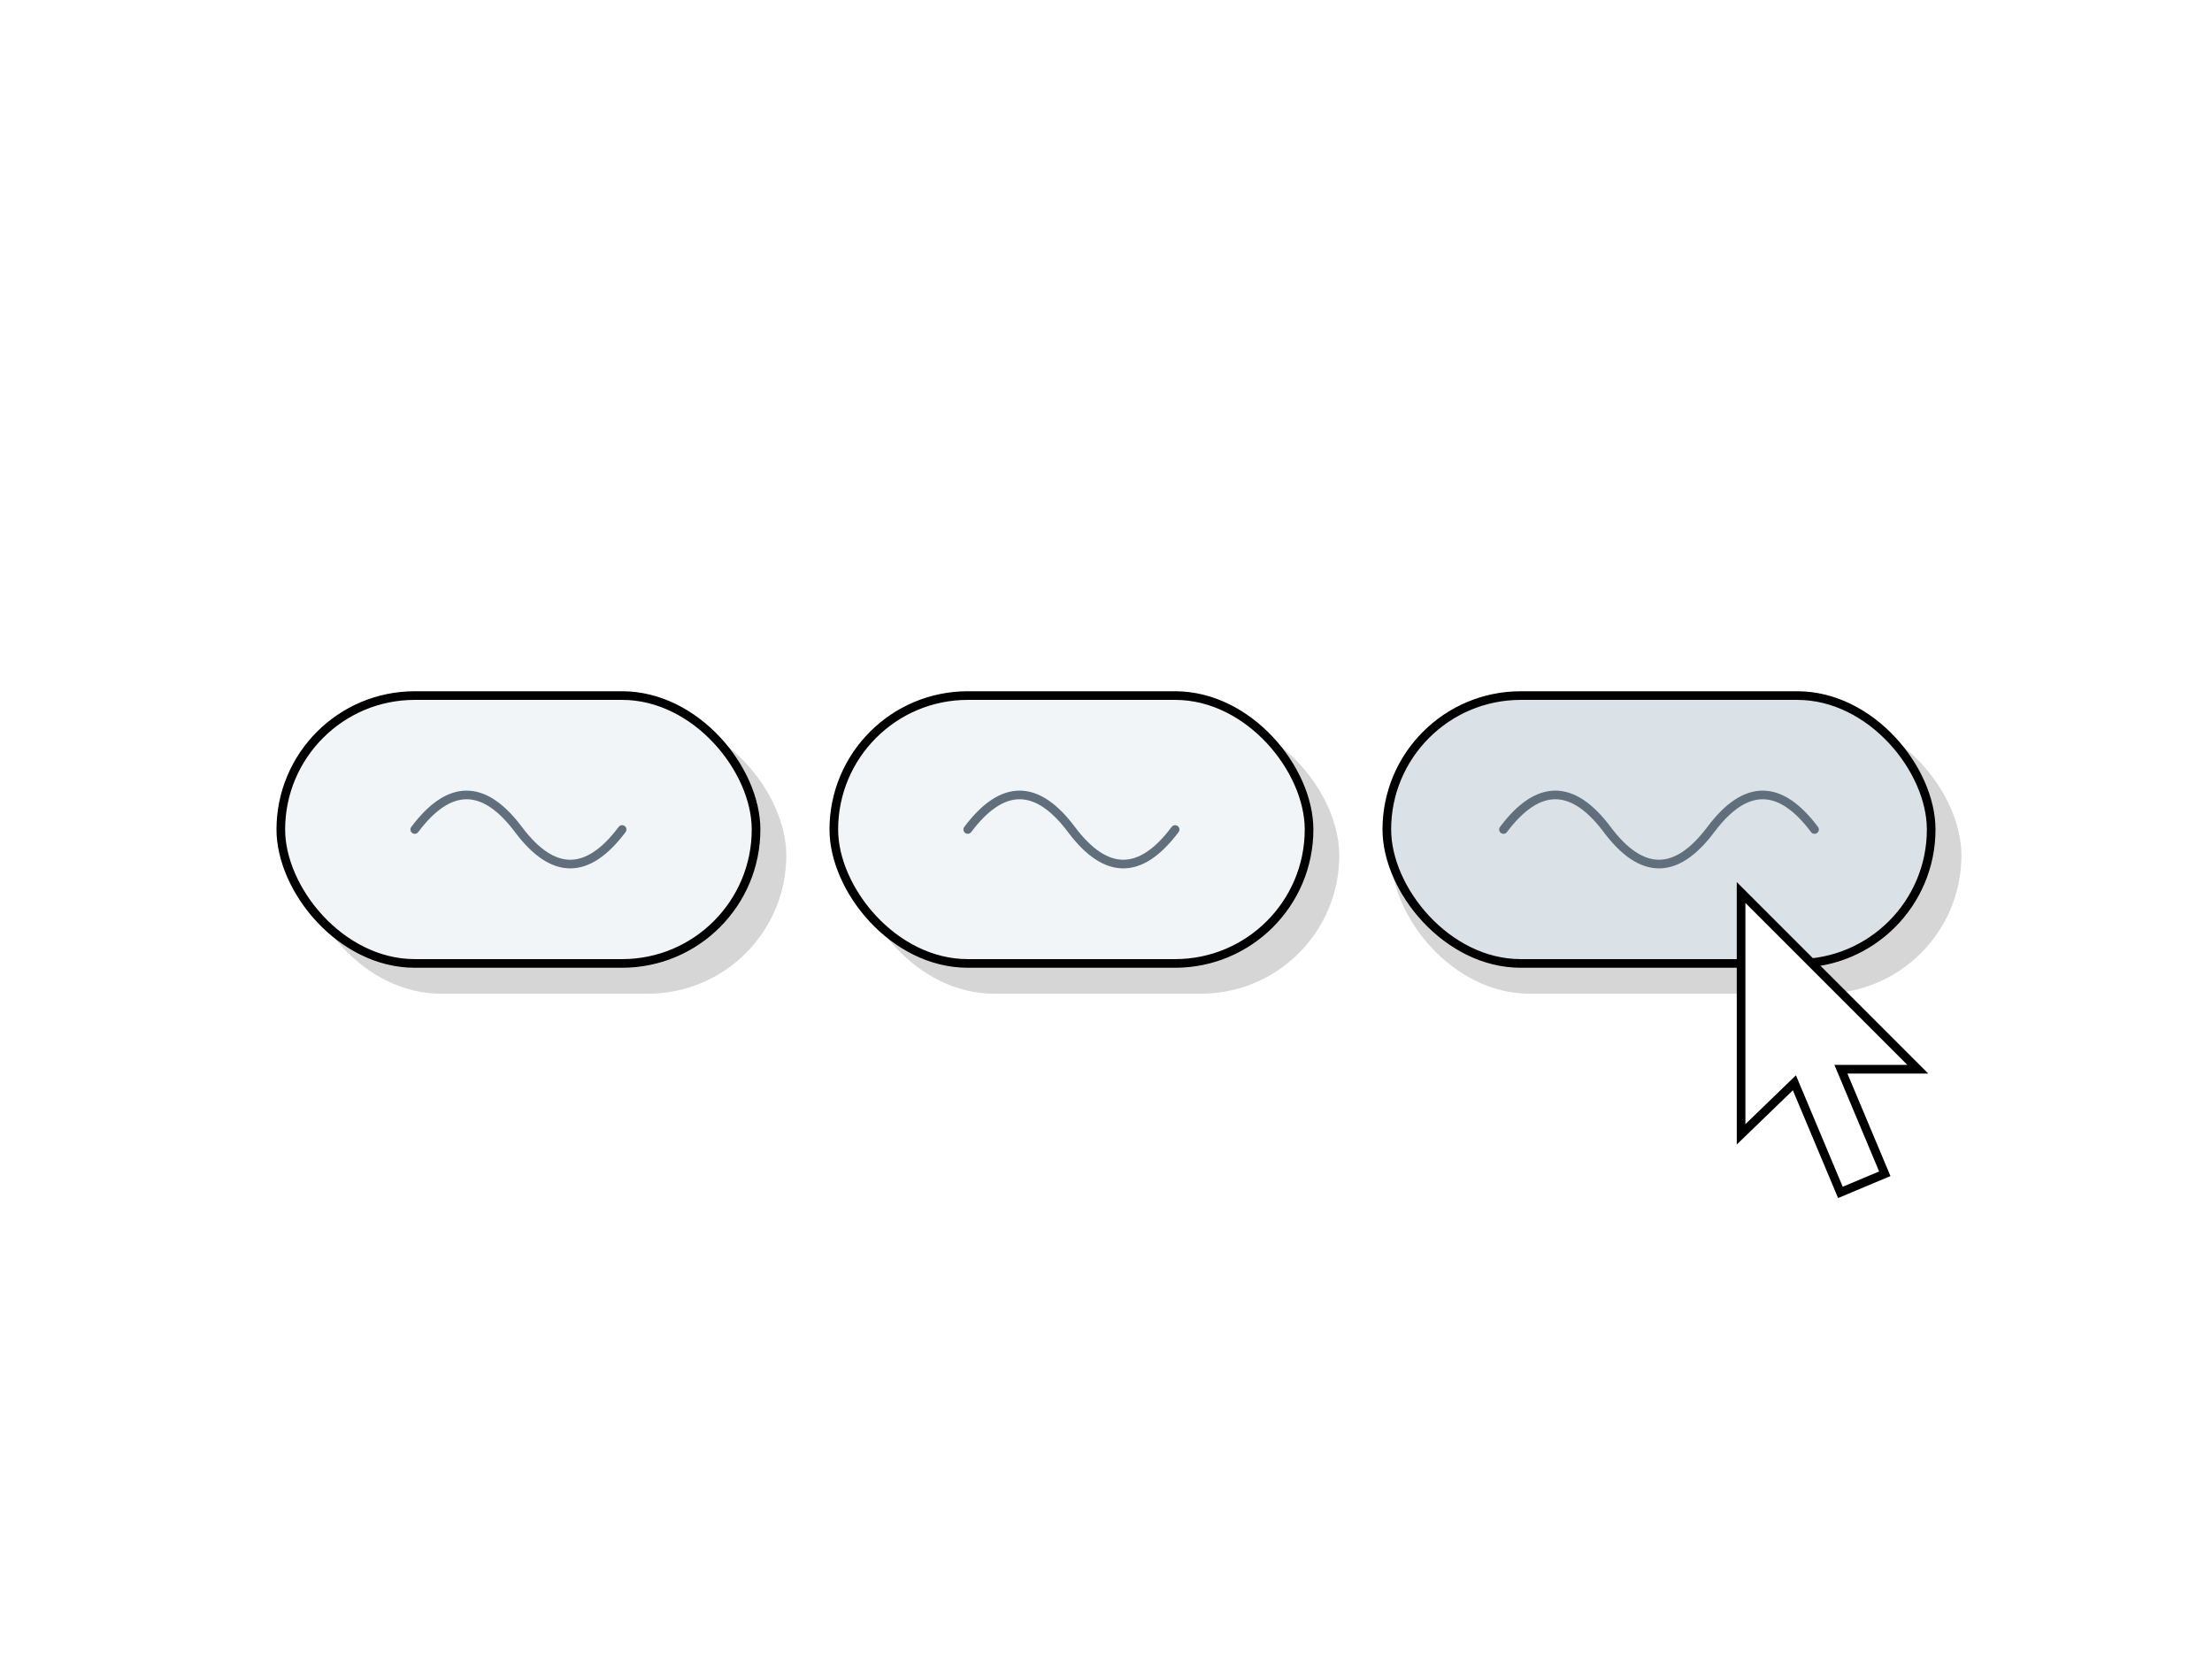 <svg width="512" height="384" viewBox="0 0 512 384" fill="none" xmlns="http://www.w3.org/2000/svg">
<rect width="512" height="384" fill="white"/>
<rect x="70" y="166" width="112" height="64" rx="32" fill="#C4C4C4" fill-opacity="0.68"/>
<rect x="322" y="166" width="132" height="64" rx="32" fill="#C4C4C4" fill-opacity="0.68"/>
<rect x="65" y="161" width="110" height="62" rx="31" fill="#F1F5F8" stroke="black" stroke-width="2"/>
<rect x="321" y="161" width="126" height="62" rx="31" fill="#DAE1E7" stroke="black" stroke-width="2"/>
<path d="M426.105 247.486H441.486H443.9L442.193 245.779L404.707 208.293L403 206.586V209V260.2V262.558L404.695 260.919L415.339 250.63L425.602 275.076L425.989 275.998L426.911 275.611L435.342 272.072L436.264 271.685L435.877 270.763L426.105 247.486Z" fill="white" stroke="black" stroke-width="2"/>
<path d="M348 192C356 181.333 364 181.333 372 192C380 202.667 388 202.667 396 192C404 181.333 412 181.333 420 192" stroke="#606F7B" stroke-width="2" stroke-linecap="round"/>
<rect x="198" y="166" width="112" height="64" rx="32" fill="#C4C4C4" fill-opacity="0.68"/>
<rect x="193" y="161" width="110" height="62" rx="31" fill="#F1F5F8" stroke="black" stroke-width="2"/>
<path d="M224 192C232 181.333 240 181.333 248 192C256 202.667 264 202.667 272 192" stroke="#606F7B" stroke-width="2" stroke-linecap="round"/>
<path d="M96 192C104 181.333 112 181.333 120 192C128 202.667 136 202.667 144 192" stroke="#606F7B" stroke-width="2" stroke-linecap="round"/>
</svg>
